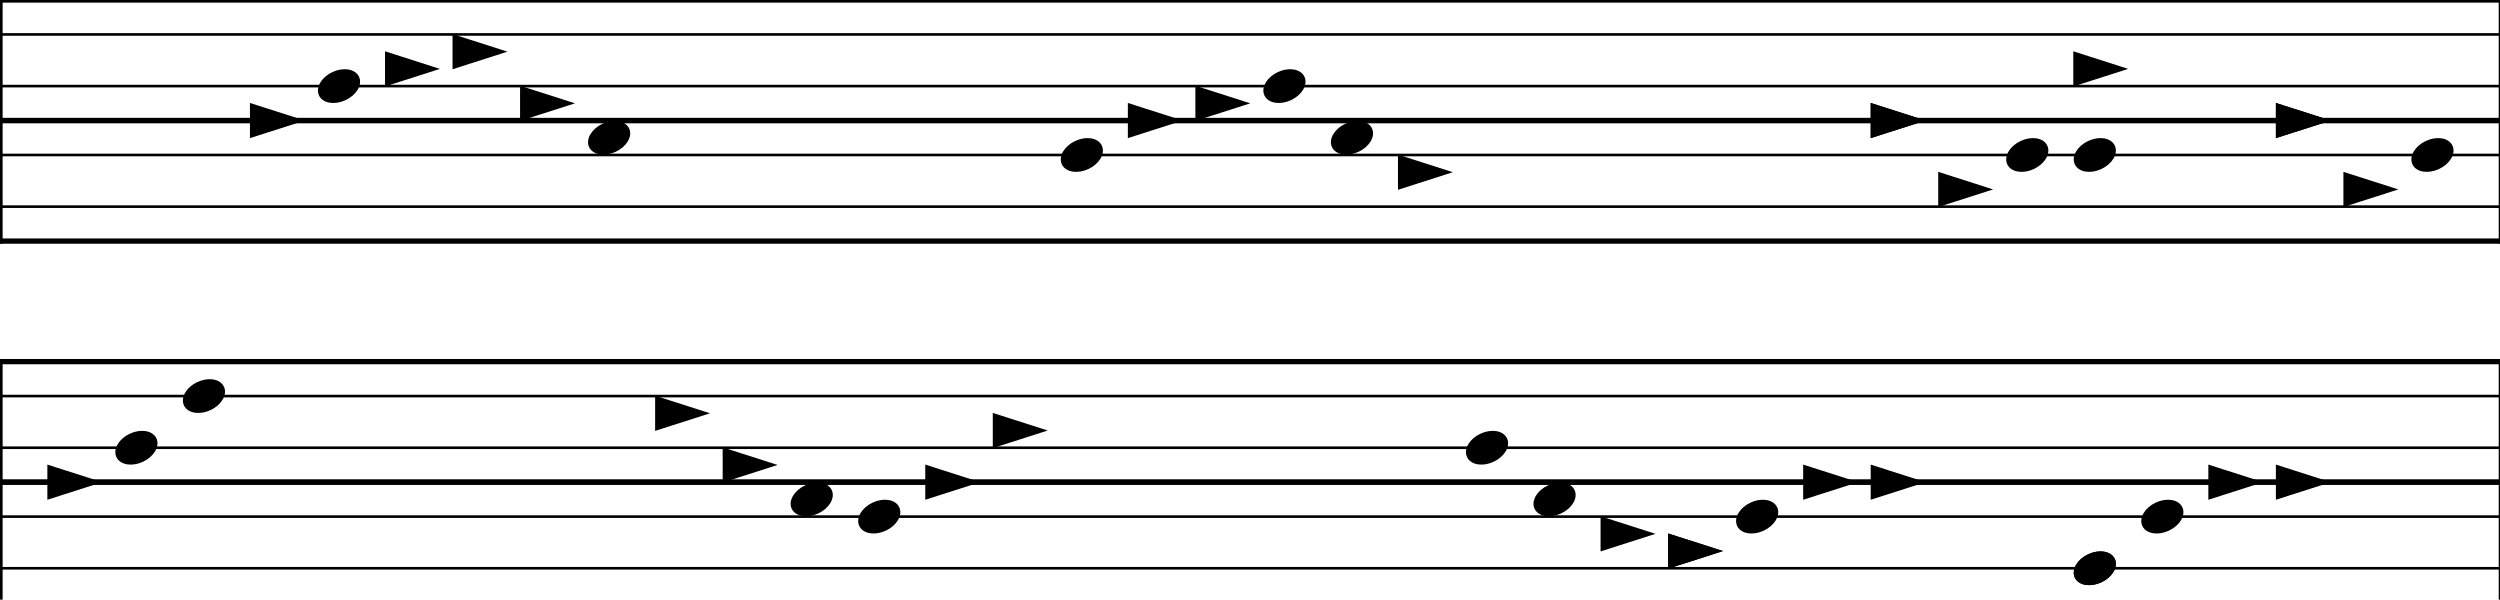 <svg baseProfile="full" height="148" style="background-color: white;" version="1.1" width="617" xmlns="http://www.w3.org/2000/svg" xmlns:ev="http://www.w3.org/2001/xml-events" xmlns:xlink="http://www.w3.org/1999/xlink"><defs /><line stroke="black" stroke-linecap="square" stroke-width="1.3" x1="0" x2="617.333" y1="29.75" y2="29.75" /><line stroke="black" stroke-linecap="square" stroke-width="0.65" x1="0" x2="617.333" y1="21.25" y2="21.25" /><line stroke="black" stroke-linecap="square" stroke-width="0.65" x1="0" x2="617.333" y1="8.5" y2="8.5" /><line stroke="black" stroke-linecap="square" stroke-width="1.3" x1="0" x2="617.333" y1="0.0" y2="0.0" /><line stroke="black" stroke-linecap="square" stroke-width="1.3" x1="0" x2="0" y1="0.0" y2="29.75" /><line stroke="black" stroke-linecap="square" stroke-width="1.3" x1="617.333" x2="617.333" y1="0.0" y2="29.75" /><line stroke="black" stroke-linecap="square" stroke-width="1.3" x1="0" x2="617.333" y1="59.5" y2="59.5" /><line stroke="black" stroke-linecap="square" stroke-width="0.65" x1="0" x2="617.333" y1="51.0" y2="51.0" /><line stroke="black" stroke-linecap="square" stroke-width="0.65" x1="0" x2="617.333" y1="38.25" y2="38.25" /><line stroke="black" stroke-linecap="square" stroke-width="1.3" x1="0" x2="617.333" y1="29.75" y2="29.75" /><line stroke="black" stroke-linecap="square" stroke-width="1.3" x1="0" x2="0" y1="29.75" y2="59.5" /><line stroke="black" stroke-linecap="square" stroke-width="1.3" x1="617.333" x2="617.333" y1="29.75" y2="59.5" /><polygon fill="black" points="62.188,26.093 62.188,33.407 73.6,29.75" stroke="black" /><ellipse cx="83.667" cy="21.25" fill="black" rx="4.95" ry="3.325" stroke="black" transform="rotate(-25,83.667,21.25)" /><polygon fill="black" points="95.521,13.342 95.521,20.657 106.933,17.0" stroke="black" /><polygon fill="black" points="112.188,9.092 112.188,16.407 123.6,12.75" stroke="black" /><polygon fill="black" points="128.854,21.843 128.854,29.157 140.267,25.5" stroke="black" /><ellipse cx="150.333" cy="34.0" fill="black" rx="4.95" ry="3.325" stroke="black" transform="rotate(-25,150.333,34.0)" /><ellipse cx="267.0" cy="38.25" fill="black" rx="4.95" ry="3.325" stroke="black" transform="rotate(-25,267.0,38.25)" /><polygon fill="black" points="278.854,26.093 278.854,33.407 290.267,29.75" stroke="black" /><polygon fill="black" points="295.521,21.843 295.521,29.157 306.933,25.5" stroke="black" /><ellipse cx="317.0" cy="21.25" fill="black" rx="4.95" ry="3.325" stroke="black" transform="rotate(-25,317.0,21.25)" /><ellipse cx="333.667" cy="34.0" fill="black" rx="4.95" ry="3.325" stroke="black" transform="rotate(-25,333.667,34.0)" /><polygon fill="black" points="345.521,38.843 345.521,46.157 356.933,42.5" stroke="black" /><polygon fill="black" points="462.188,26.093 462.188,33.407 473.6,29.75" stroke="black" /><polygon fill="black" points="462.188,26.093 462.188,33.407 473.6,29.75" stroke="black" /><polygon fill="black" points="478.854,43.093 478.854,50.407 490.267,46.75" stroke="black" /><ellipse cx="500.333" cy="38.25" fill="black" rx="4.95" ry="3.325" stroke="black" transform="rotate(-25,500.333,38.25)" /><polygon fill="black" points="512.188,13.342 512.188,20.657 523.6,17.0" stroke="black" /><ellipse cx="517.0" cy="38.25" fill="black" rx="4.95" ry="3.325" stroke="black" transform="rotate(-25,517.0,38.25)" /><polygon fill="black" points="562.188,26.093 562.188,33.407 573.6,29.75" stroke="black" /><polygon fill="black" points="562.188,26.093 562.188,33.407 573.6,29.75" stroke="black" /><polygon fill="black" points="578.854,43.093 578.854,50.407 590.267,46.75" stroke="black" /><ellipse cx="600.333" cy="38.25" fill="black" rx="4.95" ry="3.325" stroke="black" transform="rotate(-25,600.333,38.25)" /><line stroke="black" stroke-linecap="square" stroke-width="1.3" x1="0" x2="617.333" y1="119.0" y2="119.0" /><line stroke="black" stroke-linecap="square" stroke-width="0.65" x1="0" x2="617.333" y1="110.5" y2="110.5" /><line stroke="black" stroke-linecap="square" stroke-width="0.65" x1="0" x2="617.333" y1="97.75" y2="97.75" /><line stroke="black" stroke-linecap="square" stroke-width="1.3" x1="0" x2="617.333" y1="89.25" y2="89.25" /><line stroke="black" stroke-linecap="square" stroke-width="1.3" x1="0" x2="0" y1="89.25" y2="119.0" /><line stroke="black" stroke-linecap="square" stroke-width="1.3" x1="617.333" x2="617.333" y1="89.25" y2="119.0" /><line stroke="black" stroke-linecap="square" stroke-width="1.3" x1="0" x2="617.333" y1="148.75" y2="148.75" /><line stroke="black" stroke-linecap="square" stroke-width="0.65" x1="0" x2="617.333" y1="140.25" y2="140.25" /><line stroke="black" stroke-linecap="square" stroke-width="0.65" x1="0" x2="617.333" y1="127.5" y2="127.5" /><line stroke="black" stroke-linecap="square" stroke-width="1.3" x1="0" x2="617.333" y1="119.0" y2="119.0" /><line stroke="black" stroke-linecap="square" stroke-width="1.3" x1="0" x2="0" y1="119.0" y2="148.75" /><line stroke="black" stroke-linecap="square" stroke-width="1.3" x1="617.333" x2="617.333" y1="119.0" y2="148.75" /><polygon fill="black" points="12.188,115.343 12.188,122.657 23.6,119.0" stroke="black" /><ellipse cx="33.667" cy="110.5" fill="black" rx="4.95" ry="3.325" stroke="black" transform="rotate(-25,33.667,110.5)" /><ellipse cx="50.333" cy="97.75" fill="black" rx="4.95" ry="3.325" stroke="black" transform="rotate(-25,50.333,97.75)" /><polygon fill="black" points="162.188,98.343 162.188,105.657 173.6,102.0" stroke="black" /><polygon fill="black" points="178.854,111.093 178.854,118.407 190.267,114.75" stroke="black" /><ellipse cx="200.333" cy="123.25" fill="black" rx="4.95" ry="3.325" stroke="black" transform="rotate(-25,200.333,123.25)" /><ellipse cx="217.0" cy="127.5" fill="black" rx="4.95" ry="3.325" stroke="black" transform="rotate(-25,217.0,127.5)" /><polygon fill="black" points="228.854,115.343 228.854,122.657 240.267,119.0" stroke="black" /><polygon fill="black" points="245.521,102.593 245.521,109.907 256.933,106.25" stroke="black" /><ellipse cx="367.0" cy="110.5" fill="black" rx="4.95" ry="3.325" stroke="black" transform="rotate(-25,367.0,110.5)" /><ellipse cx="383.667" cy="123.25" fill="black" rx="4.95" ry="3.325" stroke="black" transform="rotate(-25,383.667,123.25)" /><polygon fill="black" points="395.521,128.093 395.521,135.407 406.933,131.75" stroke="black" /><polygon fill="black" points="412.188,132.343 412.188,139.657 423.6,136.0" stroke="black" /><polygon fill="black" points="412.188,132.343 412.188,139.657 423.6,136.0" stroke="black" /><ellipse cx="433.667" cy="127.5" fill="black" rx="4.95" ry="3.325" stroke="black" transform="rotate(-25,433.667,127.5)" /><polygon fill="black" points="445.521,115.343 445.521,122.657 456.933,119.0" stroke="black" /><polygon fill="black" points="462.188,115.343 462.188,122.657 473.6,119.0" stroke="black" /><ellipse cx="517.0" cy="140.25" fill="black" rx="4.95" ry="3.325" stroke="black" transform="rotate(-25,517.0,140.25)" /><ellipse cx="517.0" cy="140.25" fill="black" rx="4.95" ry="3.325" stroke="black" transform="rotate(-25,517.0,140.25)" /><ellipse cx="533.667" cy="127.5" fill="black" rx="4.95" ry="3.325" stroke="black" transform="rotate(-25,533.667,127.5)" /><polygon fill="black" points="545.521,115.343 545.521,122.657 556.933,119.0" stroke="black" /><polygon fill="black" points="562.188,115.343 562.188,122.657 573.6,119.0" stroke="black" /></svg>
